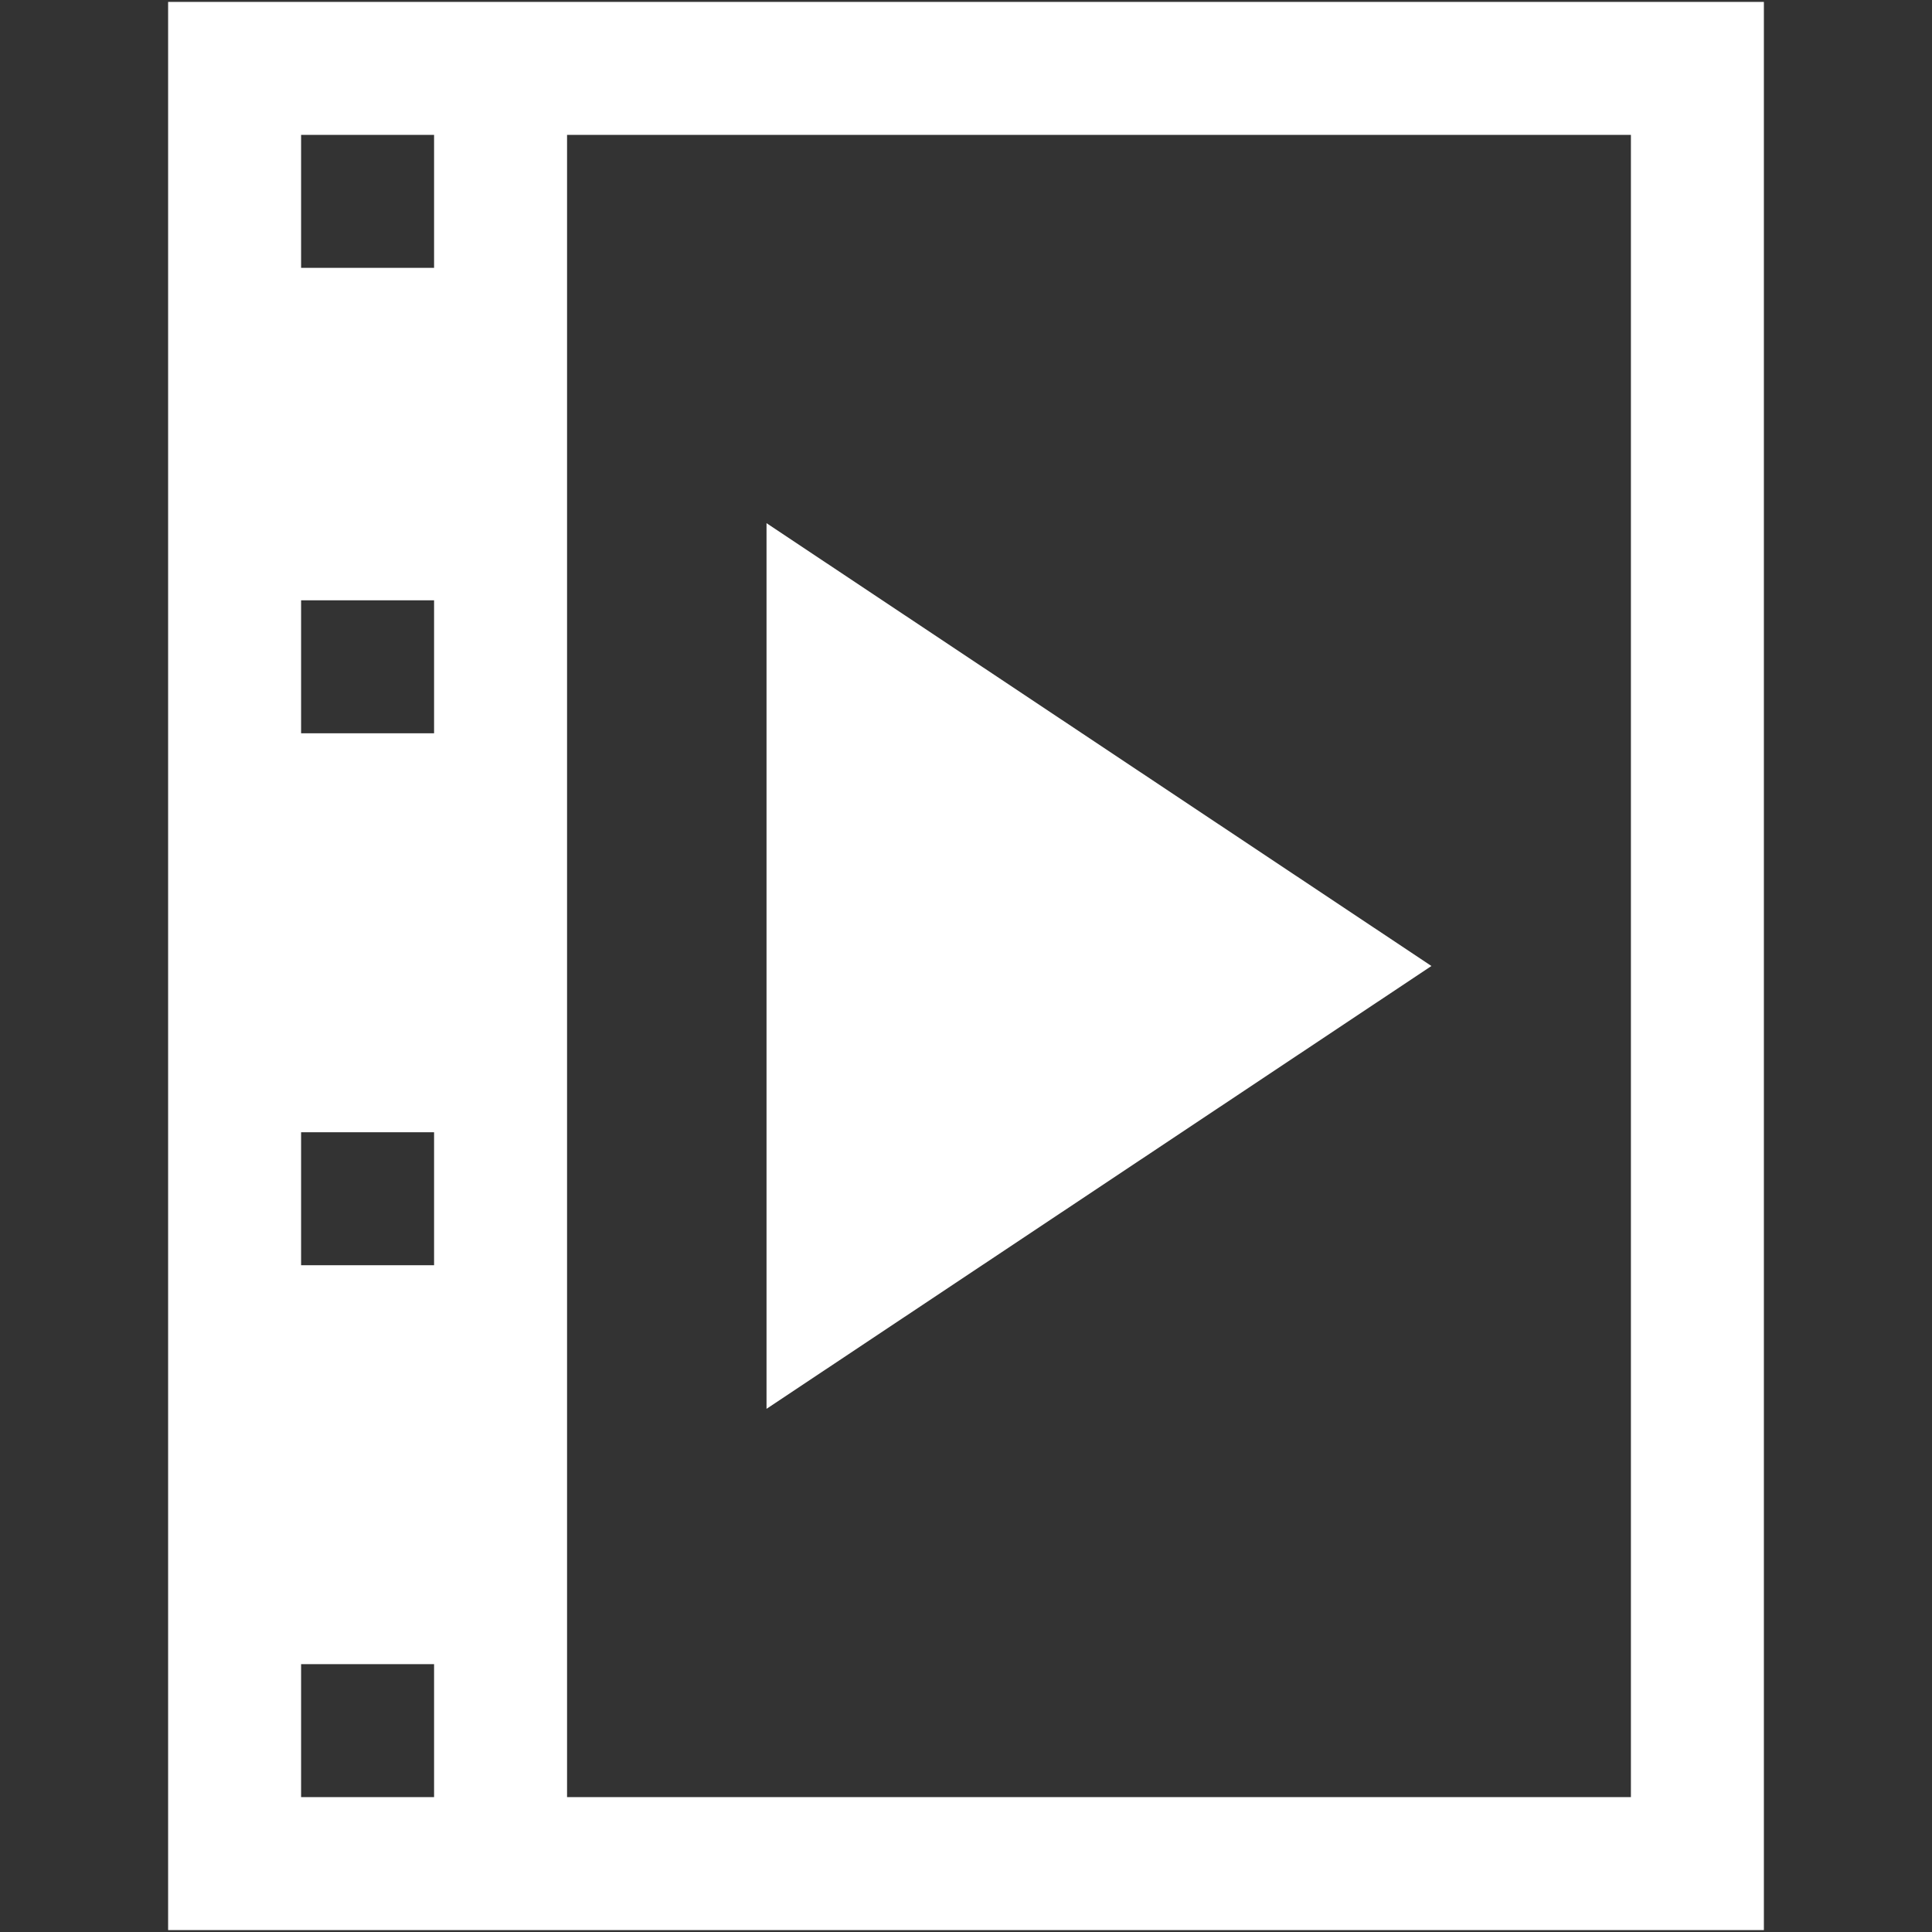 <?xml version="1.0" encoding="iso-8859-1"?>
<!DOCTYPE svg PUBLIC "-//W3C//DTD SVG 1.1//EN" "http://www.w3.org/Graphics/SVG/1.1/DTD/svg11.dtd">
<svg 
 version="1.1" xmlns="http://www.w3.org/2000/svg" xmlns:xlink="http://www.w3.org/1999/xlink" x="0px" y="0px" width="512px"
	 height="512px" viewBox="0 0 512 512" style="enable-background:new 0 0 512 512;" xml:space="preserve"
><rect x="0" y="0" width="512" height="512" fill="#333333" stroke="none"/><g id="afcae5a789ccd549f9c6e2a2f80b9532"><g></g><g fill="#ffffff"><path style="display: inline;" d="M44.552,0.5v511h422.896V0.5H44.552z M115.035,476.26H79.793v-35.242h35.242V476.26z
		 M115.035,335.294H79.793v-35.242h35.242V335.294z M115.035,194.327H79.793v-35.241h35.242V194.327z M115.035,70.983H79.793V35.741
		h35.242V70.983z M432.208,476.26h-70.484H256H150.276V370.534V273.62v-35.24v-96.915V35.741H256h105.724h70.484V476.26z
		 M203.137,138.644L379.345,256L203.137,373.357V138.644z"></path></g></g></svg>